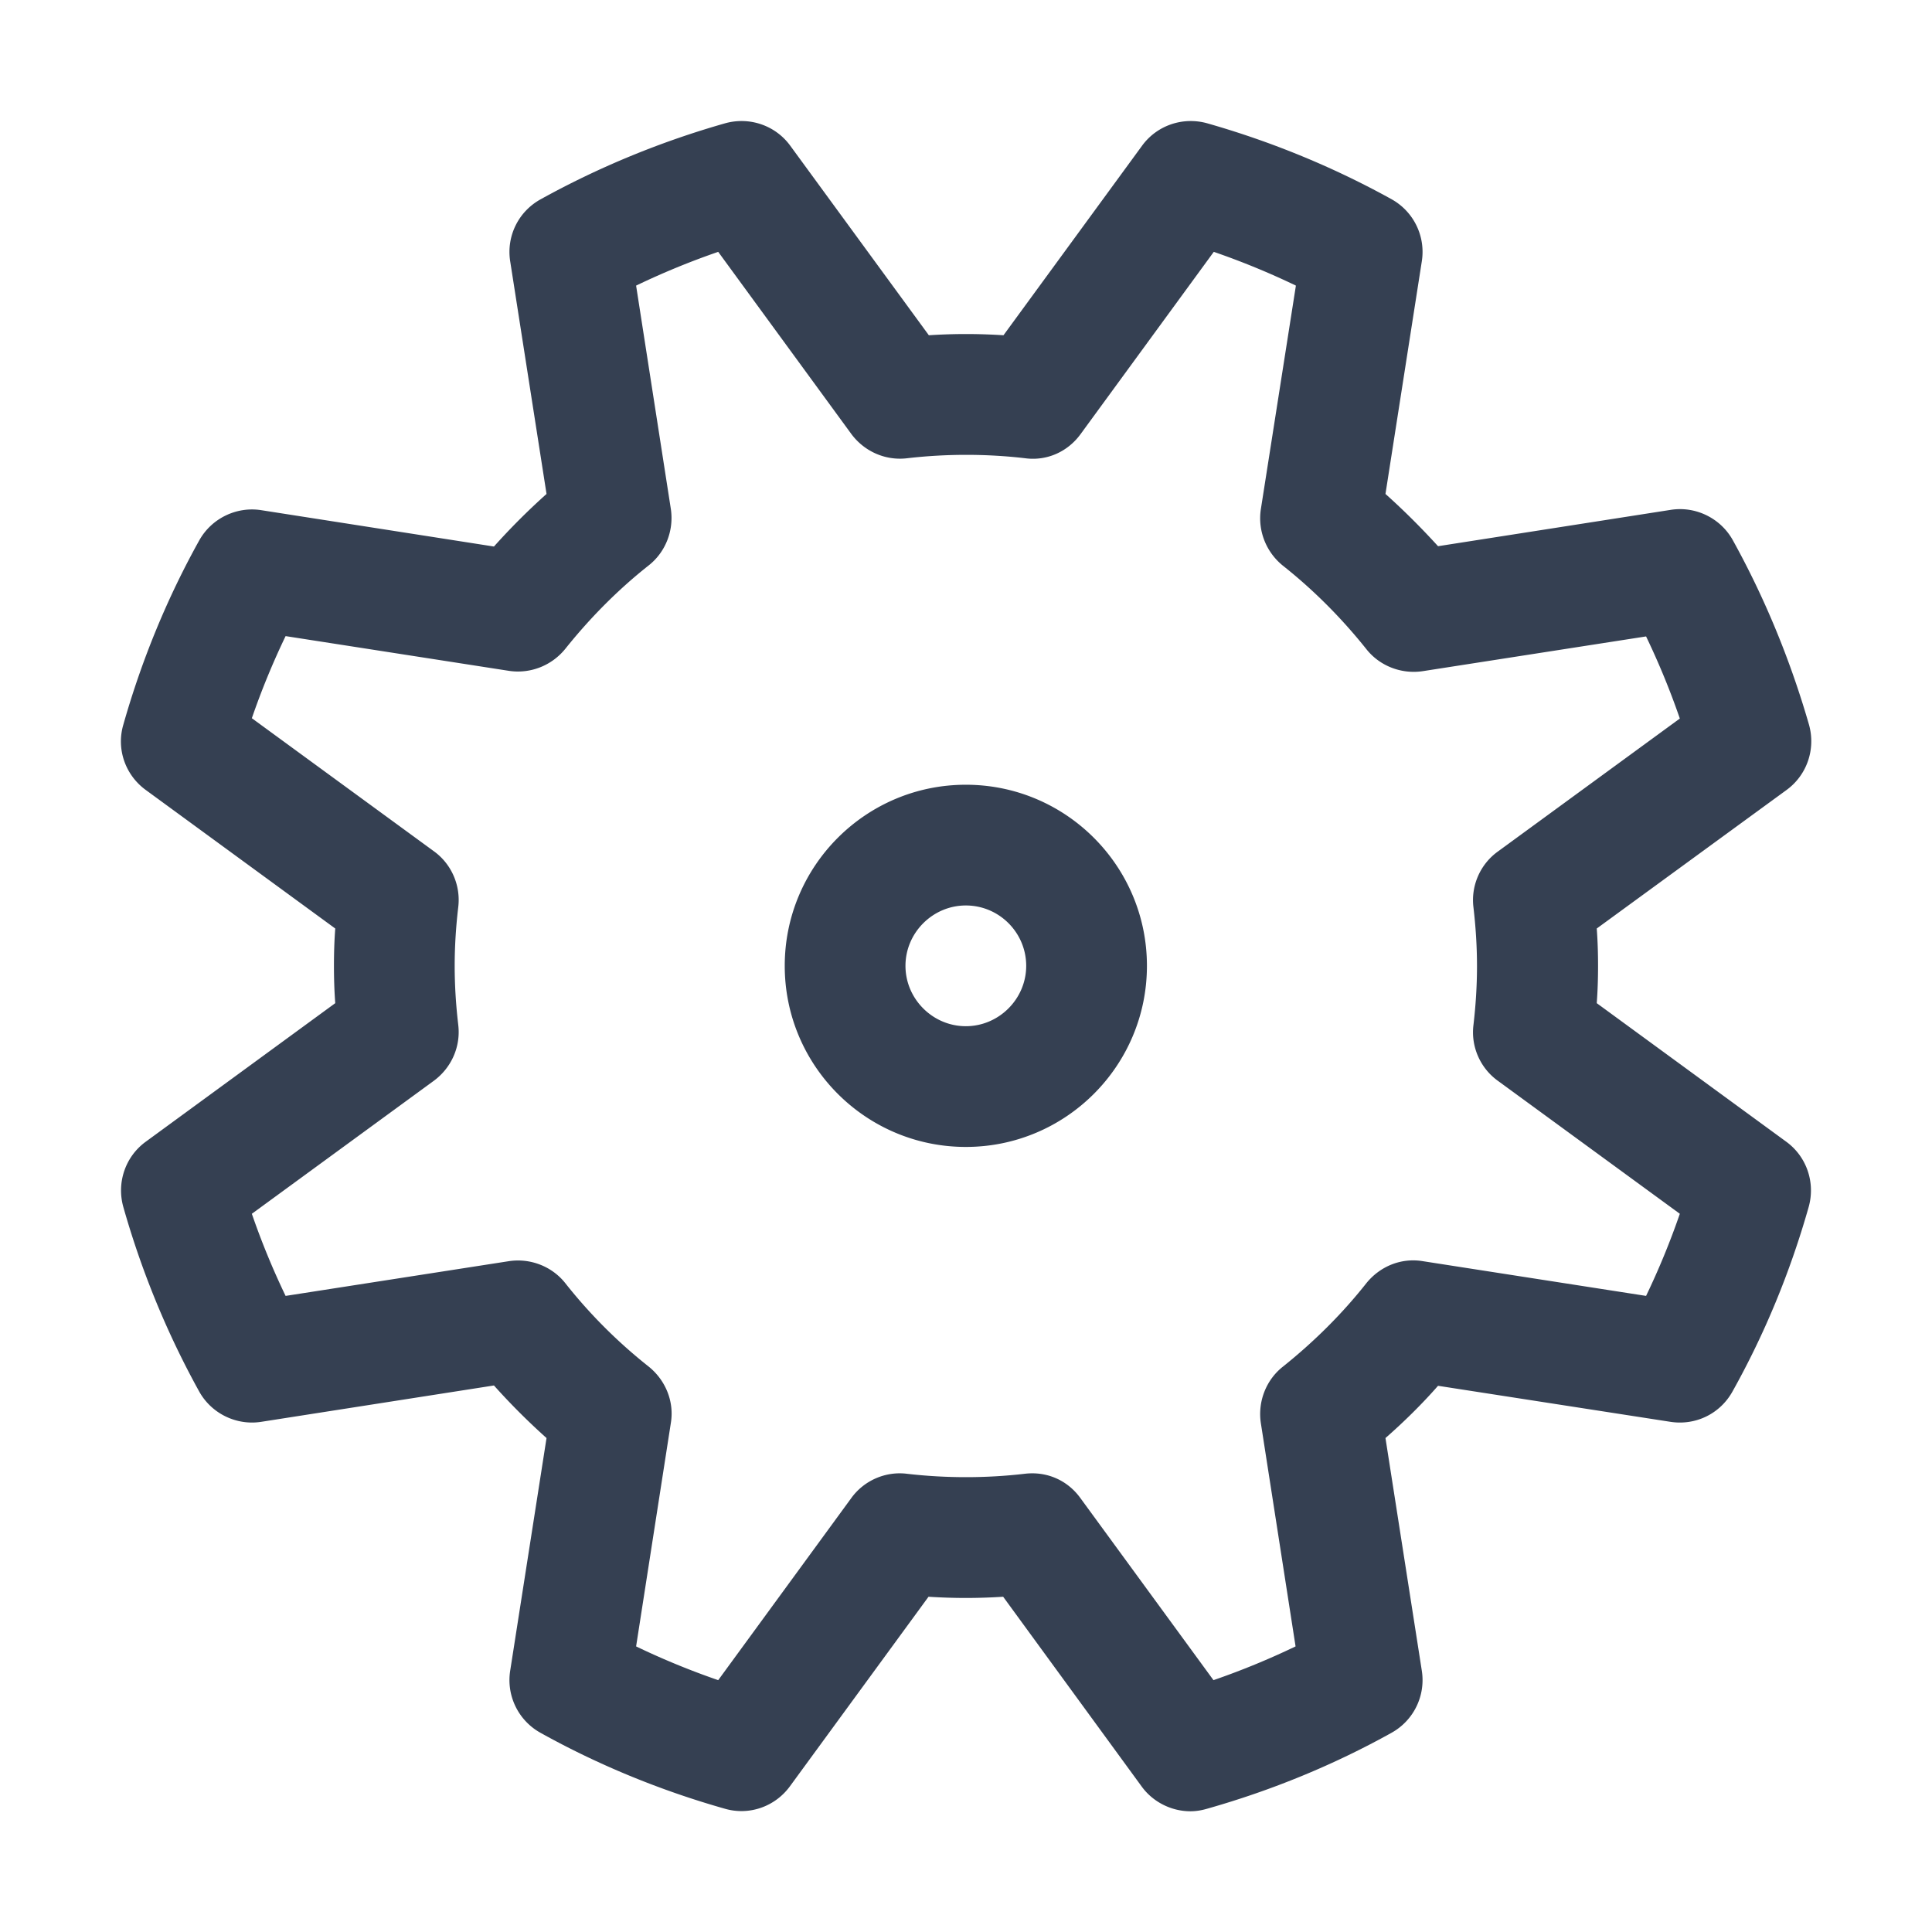 <?xml version="1.0" standalone="no"?><!DOCTYPE svg PUBLIC "-//W3C//DTD SVG 1.1//EN" "http://www.w3.org/Graphics/SVG/1.1/DTD/svg11.dtd"><svg t="1648282986534" class="icon" viewBox="0 0 1024 1024" version="1.1" xmlns="http://www.w3.org/2000/svg" p-id="1570" xmlns:xlink="http://www.w3.org/1999/xlink" width="200" height="200"><defs><style type="text/css">@font-face { font-family: feedback-iconfont; src: url("//at.alicdn.com/t/font_1031158_u69w8yhxdu.woff2?t=1630033759944") format("woff2"), url("//at.alicdn.com/t/font_1031158_u69w8yhxdu.woff?t=1630033759944") format("woff"), url("//at.alicdn.com/t/font_1031158_u69w8yhxdu.ttf?t=1630033759944") format("truetype"); }
</style></defs><path d="M511.914 607.898c-52.98 0-95.984-43.004-95.984-95.984s43.004-95.984 95.984-95.984 95.984 43.004 95.984 95.984-43.004 95.984-95.984 95.984z m0-127.979c-17.545 0-31.995 14.45-31.995 31.995s14.45 31.995 31.995 31.995 31.995-14.45 31.995-31.995-14.278-31.995-31.995-31.995z m119.034 480.092c-9.977 0-19.782-4.817-25.802-13.073l-73.45-100.629c-13.59 0.86-25.975 0.86-39.564 0l-73.45 100.457c-7.912 10.837-21.673 15.653-34.574 11.869-34.575-9.805-67.43-23.394-97.705-40.252a31.945 31.945 0 0 1-15.997-32.854l19.266-123.334a354.954 354.954 0 0 1-27.867-27.867l-123.334 19.266c-13.073 2.064-26.318-4.3-32.854-15.997-16.858-30.447-30.447-63.302-40.252-97.877-3.612-12.9 1.032-26.662 11.87-34.574l100.456-73.45c-0.516-6.88-0.688-13.417-0.688-19.782s0.172-12.901 0.688-19.782l-100.457-73.45c-10.837-7.912-15.653-21.673-11.869-34.574 9.805-34.575 23.394-67.43 40.252-97.705 6.536-11.696 19.781-18.061 32.854-15.997l123.334 19.266a354.954 354.954 0 0 1 27.867-27.867l-19.266-123.334c-2.064-13.245 4.3-26.318 16.17-32.854 30.446-16.858 63.3-30.447 97.704-40.252 12.9-3.612 26.662 1.032 34.574 11.87l73.45 100.456c13.59-0.86 25.803-0.86 39.564 0l73.45-100.457c7.912-10.837 21.673-15.48 34.574-11.869 34.403 9.805 67.258 23.394 97.705 40.252a31.945 31.945 0 0 1 15.997 32.854l-19.266 123.334c9.805 8.773 19.094 18.062 27.867 27.695l123.334-19.266c13.073-2.064 26.318 4.3 32.854 15.997 16.858 30.447 30.447 63.302 40.424 97.877 3.612 12.9-1.032 26.662-11.87 34.574l-100.628 73.45c0.516 6.88 0.688 13.417 0.688 19.782s-0.172 12.901-0.688 19.782l100.457 73.45c10.837 7.912 15.48 21.673 11.869 34.574-9.805 34.575-23.394 67.43-40.424 97.877-6.536 11.696-19.437 18.061-32.854 15.997L762.195 734.5c-8.601 9.805-18.062 19.094-27.867 27.695l19.266 123.334a31.945 31.945 0 0 1-15.997 32.854c-30.275 16.858-63.13 30.447-97.705 40.252-2.924 0.86-5.848 1.376-8.944 1.376z m-293.8-87.383a404.872 404.872 0 0 0 43.52 17.889l70.525-96.5c6.709-9.289 18.061-14.277 29.414-12.9 20.642 2.407 42.144 2.407 62.614 0 11.869-1.377 22.705 3.611 29.414 12.9l70.526 96.5a404.872 404.872 0 0 0 43.52-17.89l-18.406-118.345c-1.72-11.353 2.752-22.878 11.697-29.93 16.341-13.074 31.306-27.867 44.207-44.208 7.225-8.945 18.406-13.59 29.93-11.697l118.347 18.405a404.872 404.872 0 0 0 17.889-43.52l-96.5-70.525c-9.289-6.709-14.277-18.061-12.9-29.414 1.203-10.321 1.891-20.642 1.891-31.307s-0.688-20.986-1.892-31.307c-1.376-11.352 3.612-22.705 12.901-29.414l96.5-70.526a404.872 404.872 0 0 0-17.89-43.52L754.11 355.726c-11.353 1.72-22.878-2.752-29.93-11.697-12.902-16.17-27.695-31.134-44.208-44.207-8.945-7.225-13.417-18.578-11.697-29.93l18.577-118.519a404.872 404.872 0 0 0-43.52-17.89l-70.525 96.5c-6.709 9.29-17.717 14.45-29.414 12.902-20.47-2.408-41.972-2.408-62.614 0-11.525 1.376-22.705-3.612-29.586-12.901l-70.526-96.5a404.872 404.872 0 0 0-43.52 17.89l18.406 118.345c1.72 11.353-2.752 22.878-11.697 29.93-16.341 12.902-31.134 27.867-44.207 44.208-7.225 8.945-18.578 13.417-29.93 11.697l-118.347-18.405a404.872 404.872 0 0 0-17.89 43.52l96.5 70.525c9.29 6.709 14.278 18.061 12.902 29.586-1.204 10.15-1.892 20.642-1.892 31.135 0 10.665 0.688 20.986 1.892 31.307 1.376 11.525-3.612 22.705-12.901 29.586l-96.5 70.526a404.872 404.872 0 0 0 17.89 43.52l118.345-18.406c11.353-1.72 22.878 2.752 29.93 11.697 12.902 16.341 27.695 31.134 44.208 44.207 8.945 7.225 13.59 18.578 11.697 29.93l-18.405 118.347z" fill="#354052" p-id="1571"></path></svg>